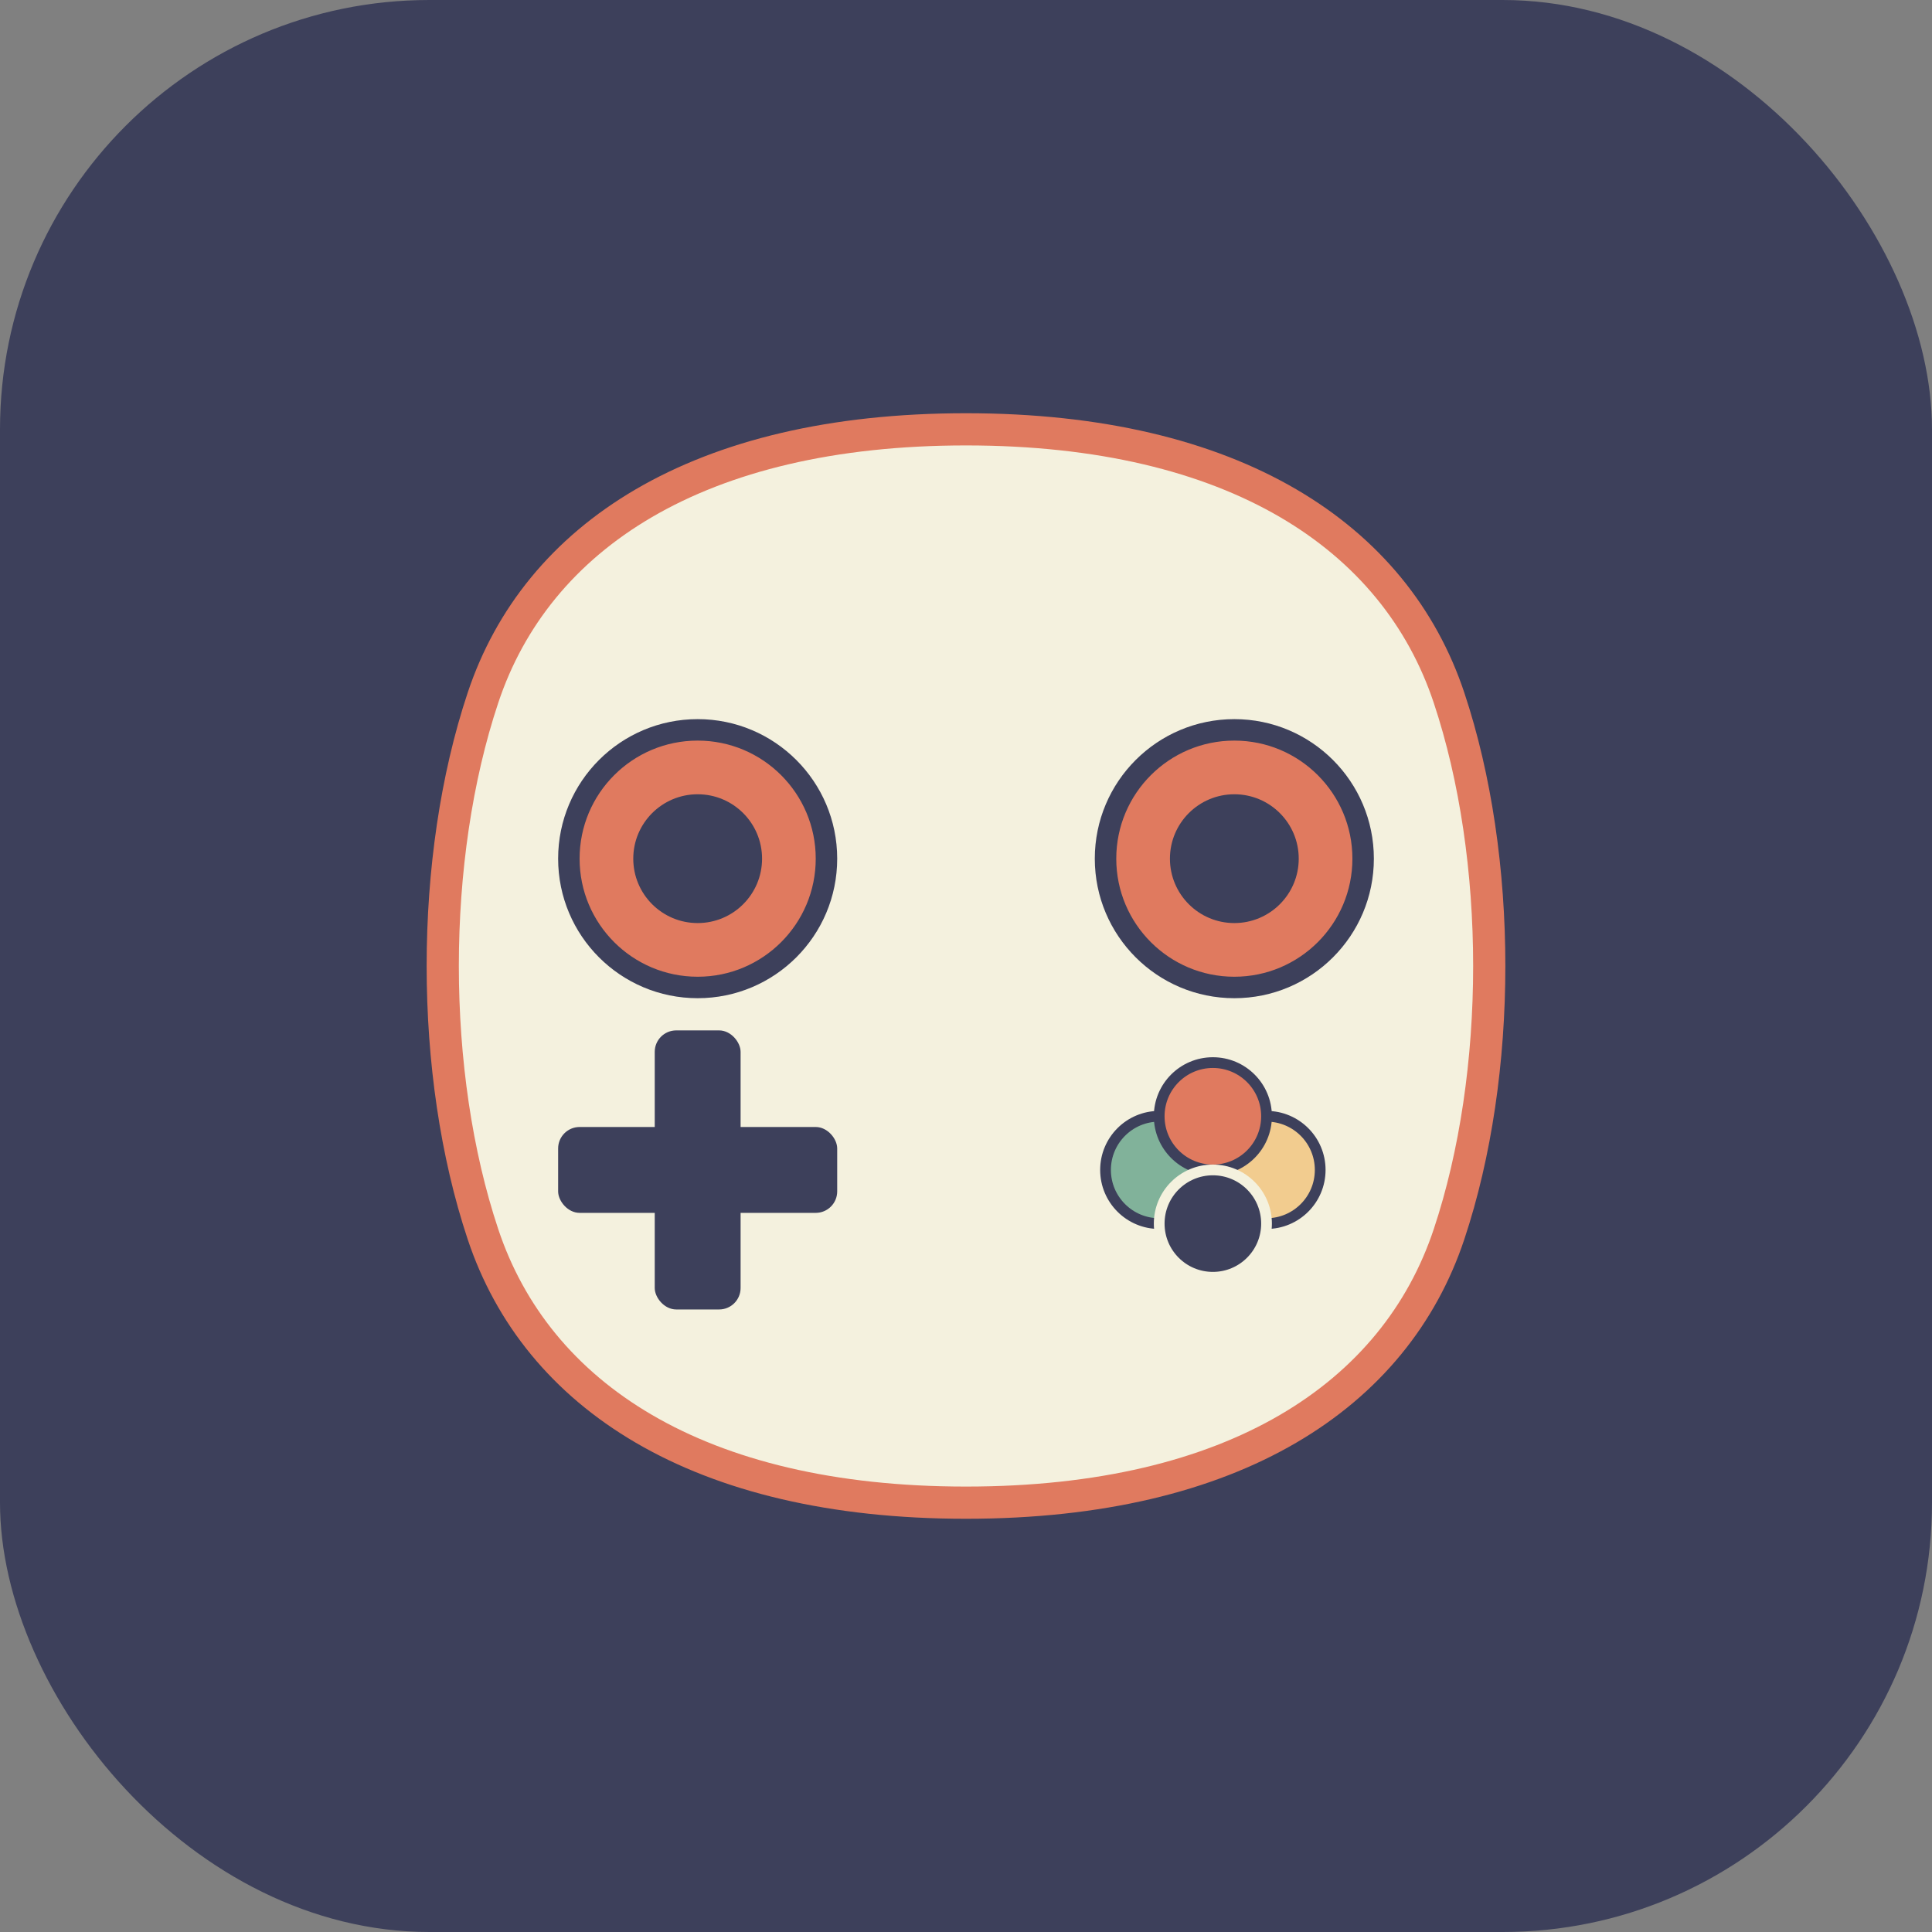 <svg xmlns="http://www.w3.org/2000/svg" width="180" height="180" viewBox="0 0 180 180">
  <rect x="0" y="0" width="180" height="180" fill="#808080" stroke="none"/>
  <!-- Background with rounded corners -->
  <rect width="180" height="180" fill="#3D405B" rx="40" ry="40" />
  
  <!-- Game icon group -->
  <g id="gameicon">
    <!-- Game controller body -->
    <path d="
      M 45 65
    C 40 80, 40 100, 45 115
    C 50 130, 65 140, 90 140
    C 115 140, 130 130, 135 115
    C 140 100, 140 80, 135 65
    C 130 50, 115 40, 90 40
    C 65 40, 50 50, 45 65
    Z" 
    fill="#F4F1DE" 
    stroke="#E07A5F" 
    stroke-width="3" />
    
    <!-- Left joystick -->
    <circle cx="65" cy="80" r="12" fill="#E07A5F" stroke="#3D405B" stroke-width="2" />
    <circle cx="65" cy="80" r="6" fill="#3D405B" />
    
    <!-- Right joystick -->
    <circle cx="115" cy="80" r="12" fill="#E07A5F" stroke="#3D405B" stroke-width="2" />
    <circle cx="115" cy="80" r="6" fill="#3D405B" />
    
    <!-- D-pad -->
    <rect x="52" y="105" width="26" height="8" rx="2" ry="2" fill="#3D405B" />
    <rect x="61" y="96" width="8" height="26" rx="2" ry="2" fill="#3D405B" />
    
    <!-- Action buttons -->
    <circle cx="108" cy="109" r="5" fill="#81B29A" stroke="#3D405B" stroke-width="1" />
    <circle cx="118" cy="109" r="5" fill="#F2CC8F" stroke="#3D405B" stroke-width="1" />
    <circle cx="113" cy="104" r="5" fill="#E07A5F" stroke="#3D405B" stroke-width="1" />
    <circle cx="113" cy="114" r="5" fill="#3D405B" stroke="#F4F1DE" stroke-width="1" />
  </g>
</svg> 